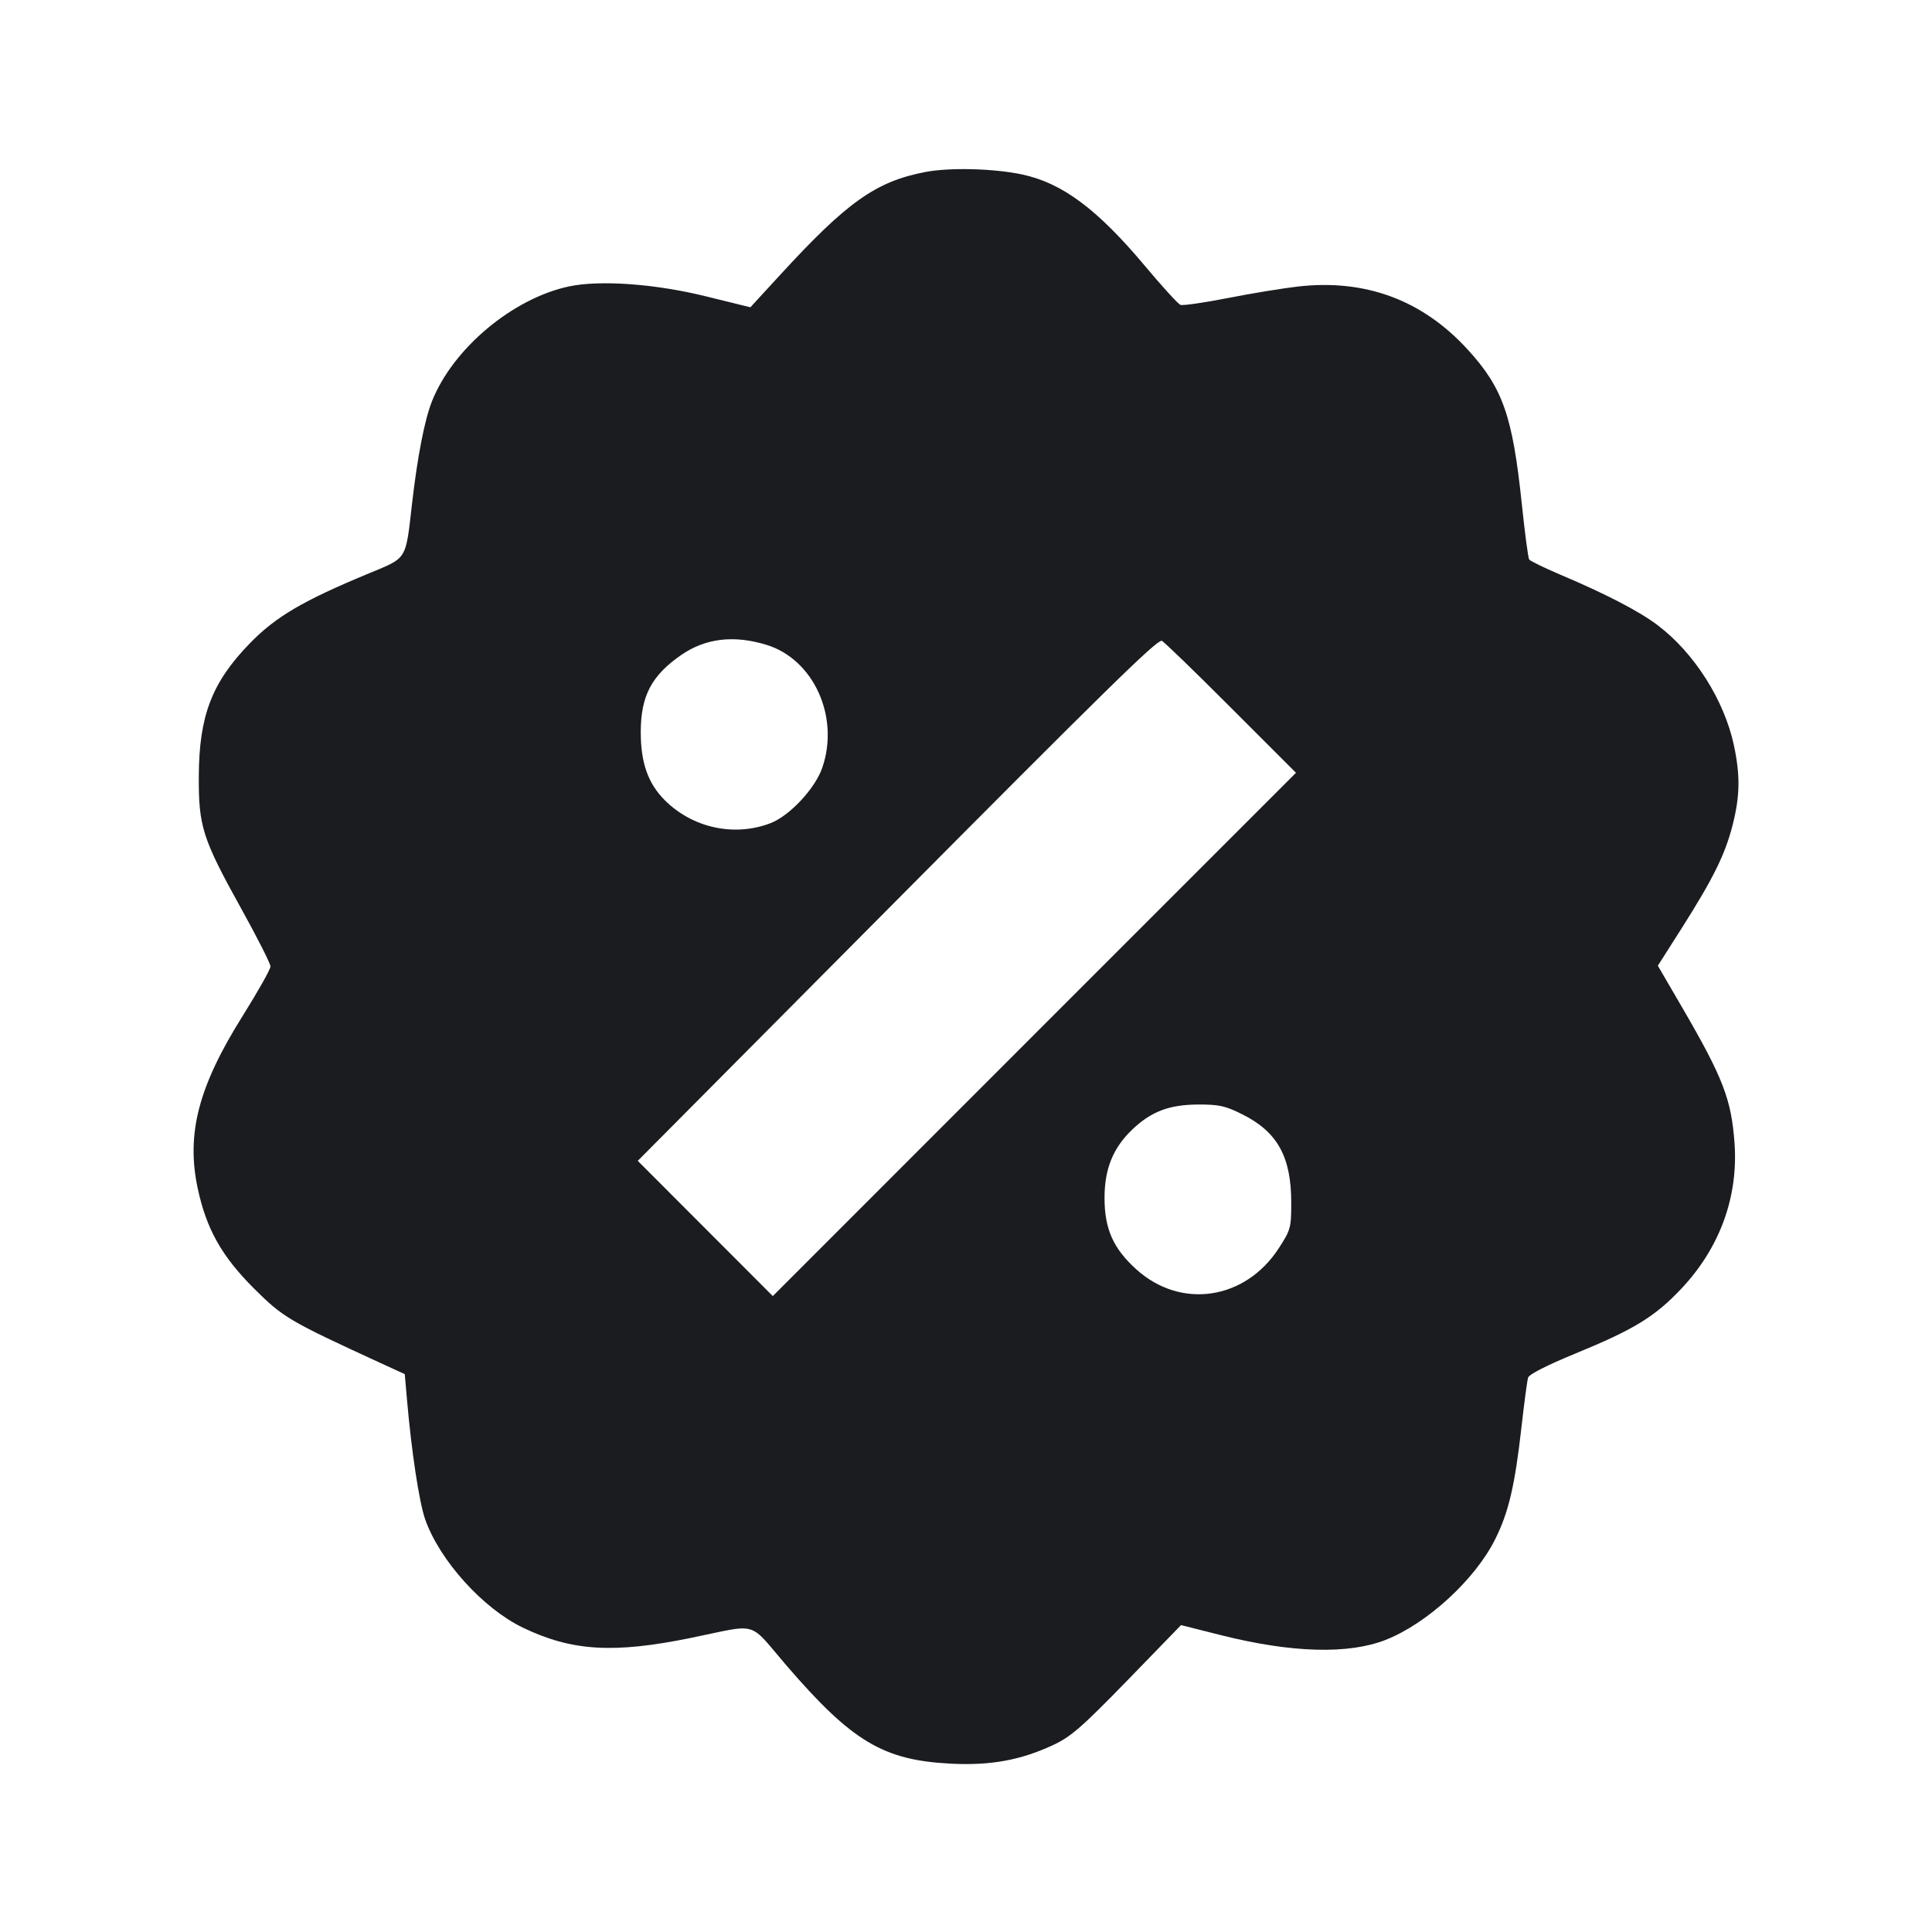 <svg width="20" height="20" viewBox="0 0 20 20" fill="none" xmlns="http://www.w3.org/2000/svg"><path d="M9.582 1.780 C 9.068 1.878,8.770 2.089,8.073 2.849 L 7.768 3.181 7.309 3.068 C 6.788 2.939,6.218 2.897,5.895 2.964 C 5.311 3.086,4.687 3.607,4.471 4.156 C 4.394 4.351,4.321 4.730,4.265 5.217 C 4.198 5.803,4.218 5.770,3.825 5.933 C 3.134 6.219,2.854 6.384,2.584 6.662 C 2.193 7.065,2.061 7.410,2.058 8.033 C 2.055 8.556,2.095 8.681,2.502 9.415 C 2.666 9.711,2.800 9.976,2.800 10.005 C 2.800 10.034,2.669 10.266,2.510 10.520 C 2.054 11.247,1.927 11.737,2.046 12.299 C 2.136 12.721,2.294 13.003,2.626 13.335 C 2.931 13.639,2.987 13.672,3.937 14.109 L 4.190 14.225 4.213 14.488 C 4.260 15.028,4.339 15.552,4.402 15.730 C 4.551 16.153,4.999 16.650,5.412 16.849 C 5.919 17.093,6.350 17.119,7.150 16.956 C 7.869 16.809,7.737 16.771,8.143 17.243 C 8.819 18.027,9.143 18.221,9.837 18.257 C 10.251 18.279,10.564 18.222,10.901 18.065 C 11.086 17.979,11.197 17.882,11.672 17.394 L 12.226 16.823 12.647 16.929 C 13.373 17.111,13.960 17.127,14.344 16.976 C 14.772 16.808,15.269 16.352,15.476 15.938 C 15.617 15.658,15.682 15.380,15.751 14.767 C 15.779 14.519,15.809 14.292,15.819 14.261 C 15.829 14.227,16.016 14.132,16.303 14.014 C 16.912 13.764,17.126 13.634,17.399 13.347 C 17.801 12.923,17.995 12.396,17.956 11.836 C 17.923 11.380,17.838 11.158,17.410 10.423 L 17.162 9.997 17.410 9.607 C 17.736 9.093,17.858 8.846,17.936 8.541 C 18.012 8.241,18.016 8.031,17.950 7.718 C 17.850 7.248,17.538 6.756,17.157 6.470 C 16.968 6.327,16.619 6.146,16.150 5.948 C 15.985 5.878,15.841 5.807,15.830 5.792 C 15.819 5.776,15.785 5.515,15.753 5.211 C 15.658 4.304,15.556 4.014,15.193 3.618 C 14.724 3.105,14.135 2.887,13.437 2.966 C 13.279 2.984,12.951 3.038,12.707 3.086 C 12.464 3.134,12.244 3.165,12.220 3.156 C 12.195 3.146,12.028 2.963,11.849 2.749 C 11.358 2.164,10.995 1.894,10.581 1.806 C 10.289 1.744,9.834 1.732,9.582 1.780 M7.933 6.675 C 8.421 6.823,8.693 7.418,8.513 7.945 C 8.440 8.161,8.174 8.446,7.975 8.522 C 7.600 8.665,7.169 8.571,6.881 8.283 C 6.709 8.110,6.633 7.897,6.633 7.580 C 6.633 7.204,6.745 6.992,7.054 6.779 C 7.304 6.607,7.597 6.572,7.933 6.675 M12.733 7.317 L 13.416 8.000 10.708 10.708 L 8.000 13.417 7.301 12.717 L 6.602 12.017 9.110 9.493 C 11.455 7.132,11.964 6.633,12.026 6.633 C 12.039 6.633,12.358 6.941,12.733 7.317 M12.861 11.536 C 13.224 11.717,13.367 11.975,13.367 12.451 C 13.367 12.710,13.360 12.733,13.239 12.920 C 12.892 13.457,12.226 13.557,11.765 13.142 C 11.525 12.926,11.434 12.723,11.434 12.400 C 11.434 12.101,11.522 11.883,11.721 11.693 C 11.917 11.506,12.105 11.435,12.403 11.434 C 12.620 11.433,12.686 11.448,12.861 11.536 " fill="#1A1C1F" stroke="none" fill-rule="evenodd"></path></svg>